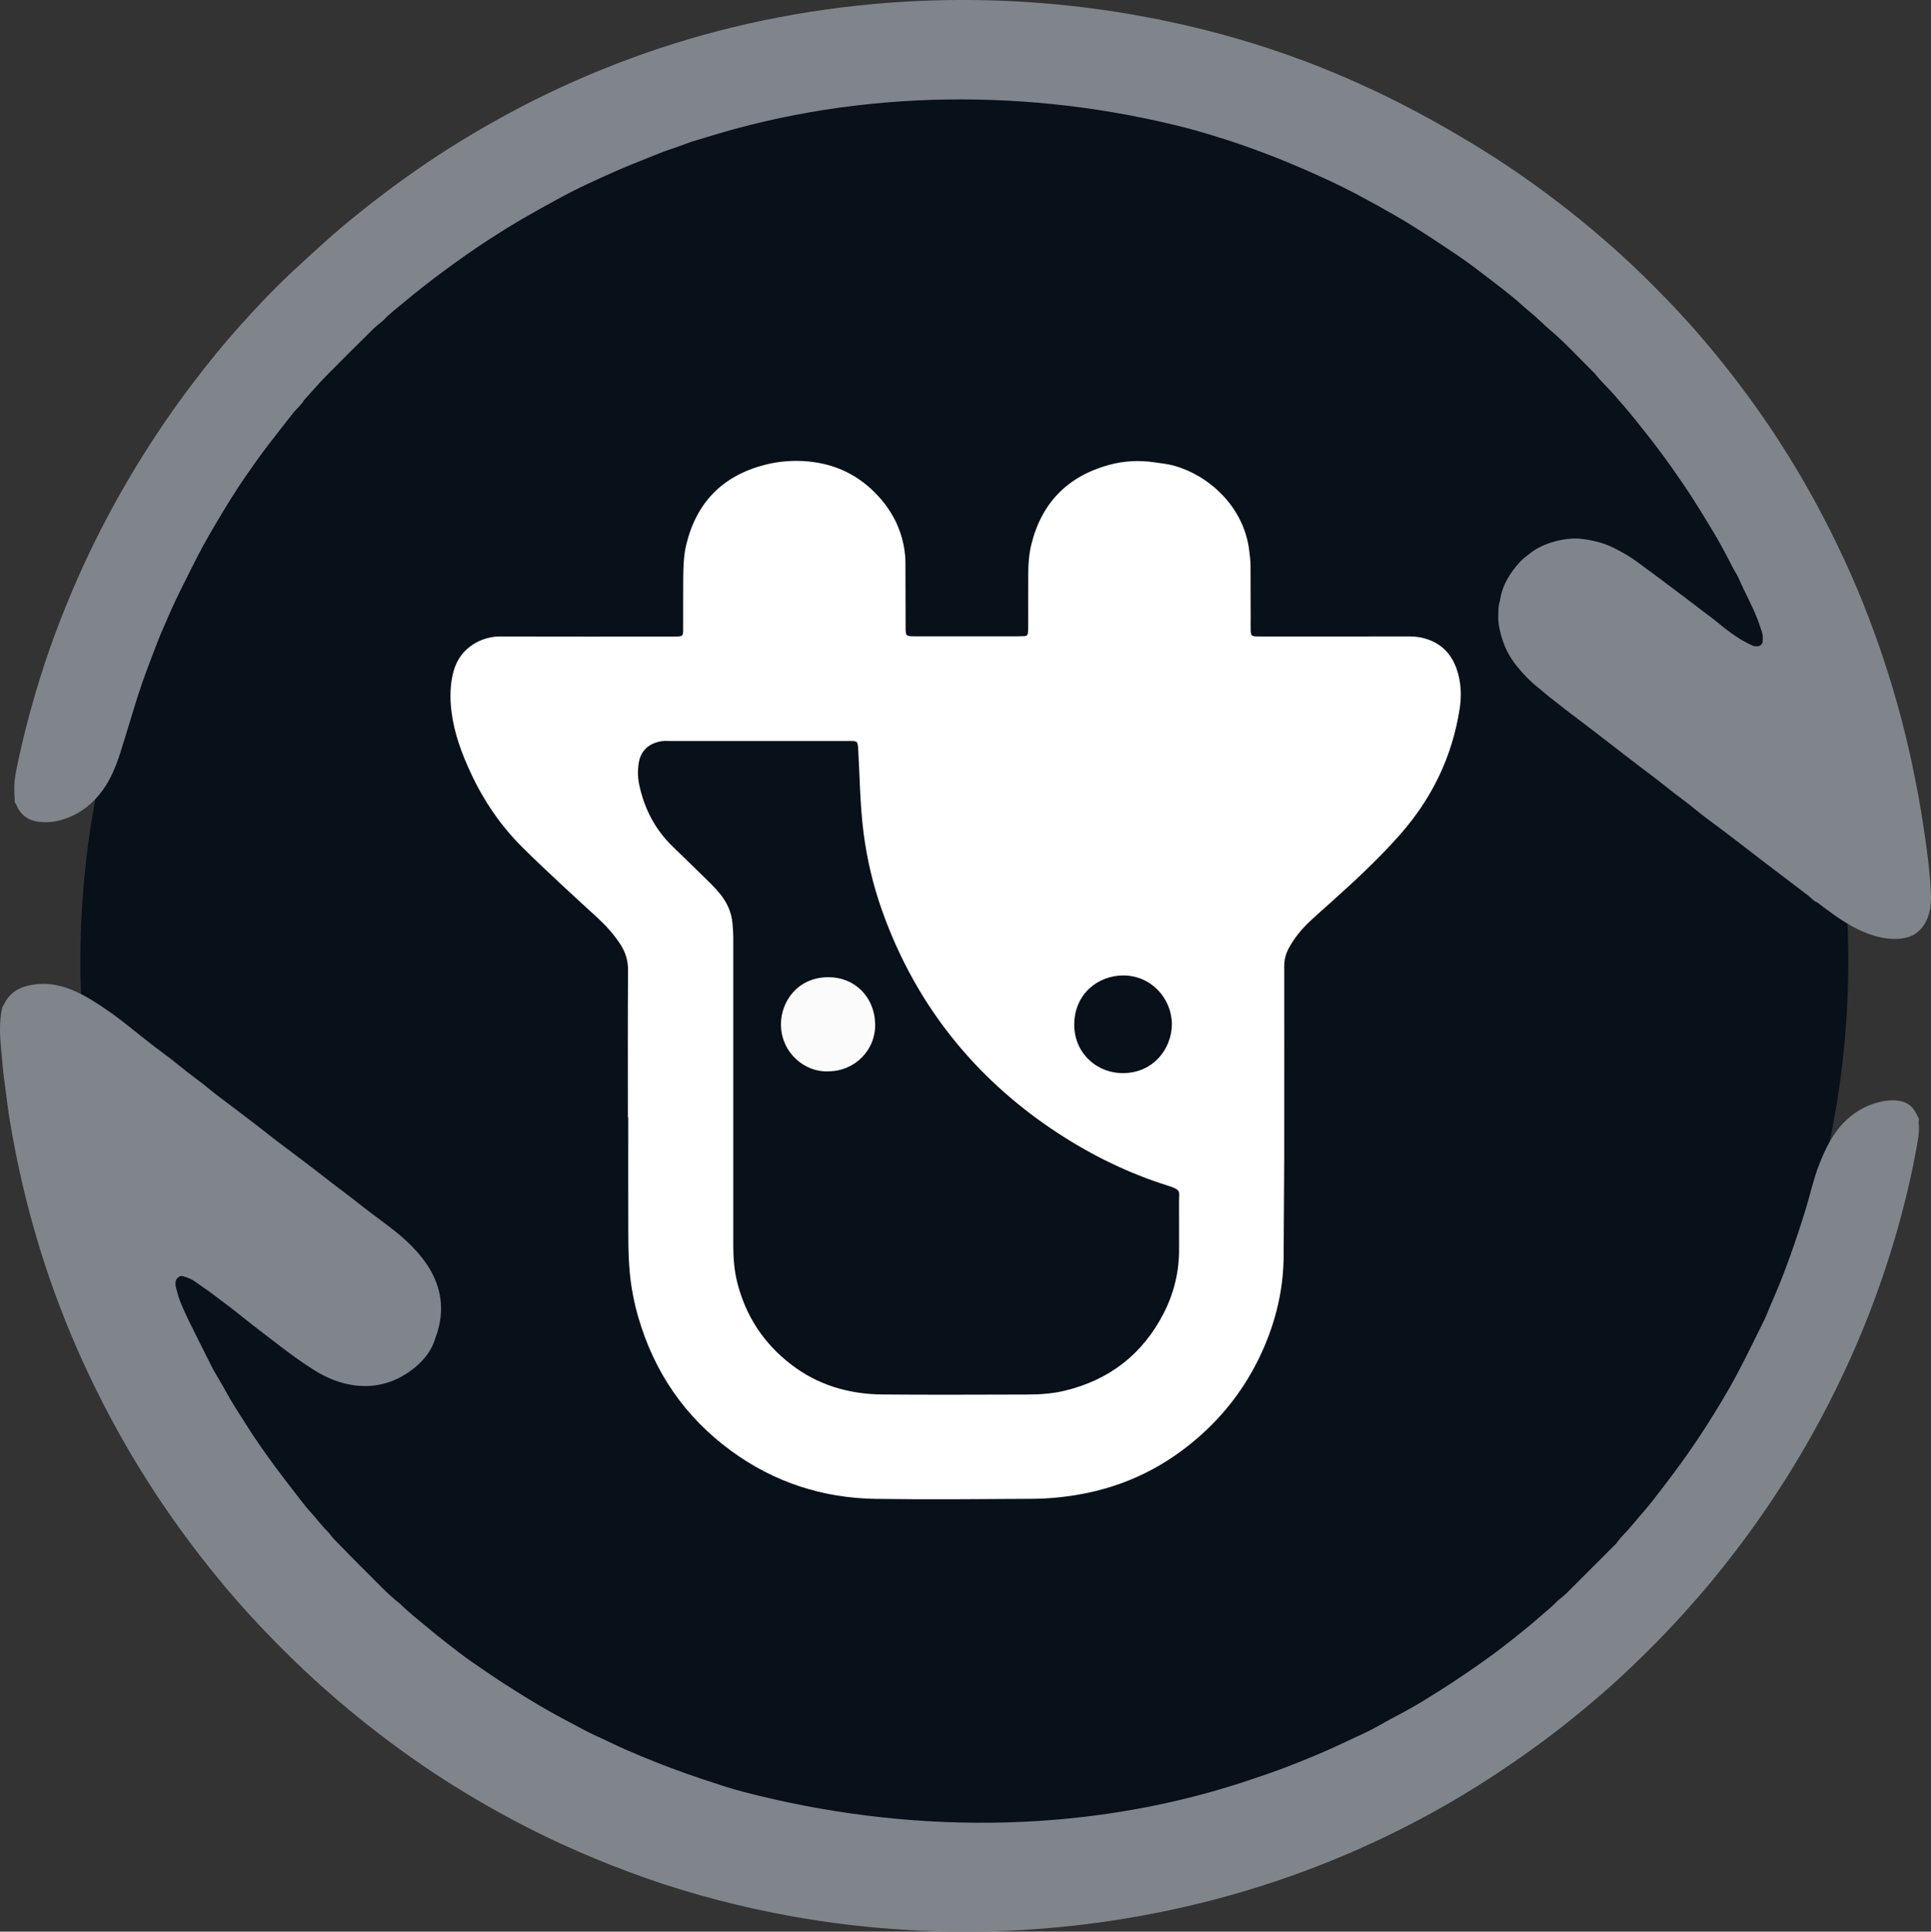 <?xml version="1.0" encoding="UTF-8"?>
<svg id="Layer_2" data-name="Layer 2" xmlns="http://www.w3.org/2000/svg" viewBox="0 0 1525.71 1526.04">
  <rect x="0" y="0" width="1525.71" height="1526.04" fill="#333333" stroke="none"/>
  <defs>
    <style>
      .cls-1 {
        fill: #80858c;
        isolation: isolate;
      }

      .cls-1, .cls-2, .cls-3, .cls-4 {
        stroke-width: 0px;
      }

      .cls-2 {
        fill: #081019;
      }

      .cls-3 {
        fill: #fefffe;
      }

      .cls-4 {
        fill: #fafbfa;
      }
    </style>
  </defs>
  <g id="Layer_2-2" data-name="Layer 2">
    <g>
      <circle class="cls-2" cx="761.94" cy="759.31" r="698.41"/>
      <g id="Layer_1-2" data-name="Layer 1-2">
        <g>
          <g>
            <path class="cls-1" d="m1516.22,884.02c-.11.95-.43,1.92-.31,2.84.92,6.79-.47,13.37-1.65,19.98-3.15,17.72-7.21,35.25-11.83,52.65-5.91,22.29-12.93,44.21-20.87,65.86-12.01,32.74-26.39,64.41-42.79,95.17-15.16,28.42-32.08,55.77-50.72,82.05-10.84,15.29-22.17,30.2-34.07,44.68-7.78,9.46-15.84,18.68-24.04,27.79-13.19,14.66-27.05,28.64-41.3,42.23-15.82,15.09-32.36,29.36-49.48,42.98-20.12,16.02-41.06,30.88-62.63,44.89-28.84,18.73-58.9,35.28-90.06,49.79-29.63,13.79-60.03,25.61-91.19,35.44-123.77,39.04-257.04,46.19-384.31,20.77-38.9-7.77-77.32-18.48-114.48-32.4-18.21-6.82-36.16-14.26-53.83-22.39-25.34-11.65-49.85-24.83-73.74-39.19-24.31-14.61-47.66-30.65-70.13-47.94-15.42-11.87-30.4-24.26-44.89-37.26-18.98-17.02-37.03-34.95-54.32-53.65-14.67-15.87-28.55-32.44-41.78-49.55-14.4-18.63-27.96-37.86-40.63-57.7-20.2-31.62-37.92-64.58-53.3-98.81-11.32-25.21-21.22-50.96-29.68-77.25-7.27-22.62-13.42-45.55-18.55-68.76-3.01-13.59-5.58-27.26-7.89-40.98-1.4-8.27-2.34-16.63-3.43-24.95-.79-5.94-1.74-11.88-2.19-17.85C1.41,832.85.02,823.33,0,813.7c-.02-6.03.4-11.98,1.8-17.85.58-1.04,1.19-2.05,1.72-3.11,3.53-7.04,9.26-11.44,16.73-13.52,25.85-7.22,47.4,6.9,69.16,22.13,5.28,3.91,10.49,7.91,15.58,12.07,2.22,1.82,4.51,3.58,6.76,5.36,3.01,2.37,6,4.79,9.04,7.12,7.04,5.39,14.28,10.53,21.11,16.19,7.57,6.28,15.69,11.85,23.27,18.12,7.2,5.95,14.86,11.34,22.25,17.06,7.02,5.42,14.17,10.67,21.11,16.2,9.19,7.31,18.68,14.24,28.02,21.36,7.05,5.39,14.16,10.69,21.11,16.2,7.7,6.1,15.73,11.78,23.41,17.92,8.8,7.03,17.93,13.64,26.89,20.47,12.39,9.43,24.37,20.53,32.2,34.16,9.54,16.76,11.08,34.8,3.64,53.97-4.21,15.3-19.84,28-34.05,33.5-20.69,8-42.39,3.22-60.74-8.14-10.2-6.32-19.89-13.41-29.37-20.75-9.29-7.18-18.73-14.17-27.87-21.57-7.82-6.33-15.9-12.36-23.95-18.39-4.61-3.45-9.44-6.59-14.1-9.96-2.79-2.01-5.98-3.04-9.19-4.01-1.47-.44-2.85.08-3.97,1.13-1.09,1.01-1.86,2.22-1.86,3.76,0,1.19-.11,2.45.2,3.58.99,3.7,1.9,7.45,3.3,11.01,2.01,5.13,4.26,10.19,6.69,15.14,5.93,12.07,12.01,24.07,18.05,36.09.86,1.71,1.74,3.43,2.69,5.09,2.75,4.78,5.69,9.46,8.29,14.31,4.78,8.89,10.33,17.3,15.7,25.82,7.66,12.19,15.91,23.98,24.49,35.54,6.57,8.85,13.36,17.55,20.11,26.27,2.34,3.03,4.74,6.04,7.36,8.84,4.76,5.08,8.72,10.86,13.83,15.63.69.65,1.14,1.53,1.76,2.28,1.07,1.29,2.1,2.62,3.28,3.82,8.42,8.57,16.76,17.22,25.33,25.64,8.56,8.41,16.62,17.35,26.16,24.71,6.47,6.45,13.66,12.04,20.64,17.9,5.51,4.63,11.09,9.17,16.79,13.55,6.46,4.97,12.83,10.08,19.57,14.66,7.93,5.39,15.76,10.92,23.83,16.12,11.9,7.67,23.86,15.21,36.19,22.18,9.41,5.32,18.98,10.31,28.5,15.4,6.76,3.61,13.88,6.57,20.78,9.93,8.2,3.99,16.57,7.6,25,11.08,15.3,6.33,30.76,12.2,46.47,17.42,11.15,3.7,22.28,7.52,33.65,10.48,127.47,33.23,264.9,33.97,391.37-6.52,1.95-.62,3.9-1.26,5.85-1.92,11.37-3.82,22.77-7.56,33.93-11.95,9.59-3.78,19.17-7.6,28.62-11.75,9.67-4.25,19.17-8.85,28.76-13.25,6.1-2.8,12.03-5.97,17.86-9.34,6.02-3.48,12.28-6.53,18.37-9.91,8.61-4.79,16.96-9.99,25.27-15.23,13.79-8.71,27.25-17.93,40.5-27.46,4.28-3.08,8.45-6.32,12.61-9.56,4.35-3.38,8.66-6.83,12.94-10.3,3.54-2.87,7.12-5.7,10.49-8.75,5.5-5,11.54-9.41,16.63-14.87.49-.52,1.12-.91,1.67-1.37,1.83-1.55,3.76-2.99,5.45-4.67,12.26-12.2,24.48-24.45,36.7-36.69,1.19-1.19,2.5-2.31,3.43-3.69,2.3-3.42,5.34-6.16,8.05-9.2s5.3-6.18,7.94-9.29c3.42-4.02,6.94-7.95,10.23-12.07,4.49-5.62,8.81-11.36,13.17-17.09,6.83-8.96,13.48-18.06,19.87-27.35,8.17-11.86,15.86-24.03,23.25-36.37,4.81-8.02,9.45-16.16,13.77-24.46,6.43-12.35,12.52-24.89,18.73-37.36.86-1.72,1.71-3.44,2.46-5.21,2.06-4.85,3.97-9.78,6.12-14.59,4.97-11.19,9.27-22.63,13.39-34.15,4.22-11.78,8.11-23.68,11.81-35.63,3.54-11.44,6.09-23.51,10.38-34.65,3.55-9.24,7.69-18.34,13.43-26.41,7.7-10.83,18.28-18.94,31.01-22.93,5.79-1.82,11.69-2.75,17.75-2.12,6.38.67,11.37,3.6,14.44,9.4.89,1.7,1.74,3.43,2.6,5.14h.02Z"/>
            <path class="cls-1" d="m11.74,634.35c-.3-5.76-.78-11.51-.19-17.27.25-2.38.57-4.76,1.04-7.11,4.09-20.73,9.23-41.2,15.17-61.47,4.79-16.36,10.13-32.53,16.09-48.51,10.32-27.69,22.11-54.75,35.57-81.07,20.93-40.94,45.28-79.73,73.08-116.36,11.77-15.5,24.01-30.62,37-45.1,15.06-16.82,30.7-33.11,47.42-48.32,6.39-5.82,12.73-11.71,19.16-17.48,16.27-14.61,33.32-28.27,50.82-41.38,20.58-15.41,41.88-29.77,63.95-42.96,23.1-13.81,46.76-26.52,71.21-37.82,29.45-13.61,59.6-25.37,90.56-35.06,124.72-39.03,259.54-44.67,387.42-18.12,36.68,7.61,72.84,17.84,107.95,30.9,22.96,8.54,45.4,18.22,67.41,28.96,23.54,11.49,46.37,24.23,68.77,37.79,22.82,13.82,44.78,28.91,65.98,45.09,12.6,9.61,24.85,19.66,36.87,30.01,17.67,15.22,34.46,31.37,50.63,48.15,16.18,16.79,31.44,34.37,45.92,52.64,14.63,18.46,28.39,37.52,41.24,57.26,20.08,30.85,37.66,63.07,53.05,96.5,13.27,28.81,24.58,58.39,34.1,88.65,7.63,24.27,14.12,48.85,19.3,73.78,3.32,15.97,6.29,32.01,8.69,48.15,2.67,17.9,5.19,35.73,5.74,53.84.48,15.91-6.21,31.81-23.86,33.5-13.66,1.31-26.94-3.38-38.76-9.93-9.7-5.37-18.57-12.1-27.4-18.81-1.56,0-5.58-4.24-6.9-5.24-2.63-2-5.26-3.99-7.89-5.99-5.26-3.99-10.52-7.99-15.78-11.98-10.13-7.69-20.25-15.42-30.29-23.22-5.48-4.27-11.07-8.41-16.61-12.6-5.92-4.49-12.02-8.76-17.72-13.52-7.55-6.31-15.65-11.89-23.28-18.09-9.29-7.56-19.06-14.52-28.51-21.89-9.08-7.07-18.26-14-27.33-21.08-10.02-7.81-20.32-15.24-30.24-23.19-1.87-1.5-3.75-2.98-5.67-4.41-3.47-2.58-6.6-5.57-9.98-8.24-6.62-5.26-12.4-11.24-17.62-17.88-5.73-7.31-9.73-15.43-12.01-24.34-1.18-4.61-2.26-9.3-2.06-14.18.17-4.07-.12-8.17,1.3-12.1,1.73-12.39,8-22.46,16.29-31.41,2.1-2.26,4.76-4,7.16-5.99,9.08-7.5,23.52-11.71,34.76-12.02,5.36-.15,10.53.78,15.67,1.83,5.63,1.16,11.05,3.07,16.26,5.66,6.48,3.21,12.68,6.85,18.5,11.1,11.43,8.33,22.72,16.85,34.04,25.33,5.76,4.31,11.44,8.71,17.15,13.07,4.38,3.34,8.88,6.55,13.11,10.08,5.36,4.46,10.92,8.62,16.82,12.32,3.04,1.91,6.31,3.44,9.52,5.07,1.54.78,3.24.8,4.94.59,1.61-.2,3.16-1.69,3.34-3.31.3-2.64.37-5.27-.5-7.84-1.07-3.18-2.1-6.38-3.28-9.52-4.22-11.26-10.29-21.67-14.98-32.71-1.31-3.07-3.34-5.82-4.85-8.82-5.29-10.51-10.86-20.86-17-30.9-4.76-7.78-9.43-15.6-14.35-23.26-5.32-8.27-10.92-16.34-16.56-24.41-9.21-13.18-19.14-25.79-29.18-38.32-5.39-6.72-11.13-13.19-16.77-19.72-4.86-5.62-10.48-10.56-14.99-16.51-11.83-11.59-22.95-23.89-35.61-34.64-5.3-4.49-10.11-9.54-15.53-13.93-4.66-3.76-8.97-7.96-13.62-11.74-6.13-5-12.37-9.86-18.67-14.64-8.21-6.23-16.33-12.59-24.9-18.33-15.94-10.68-31.83-21.41-48.48-31.03-10.59-6.13-21.29-12.06-32.11-17.78-13.79-7.3-28-13.73-42.31-19.96-13.2-5.76-26.6-10.98-40.11-15.93-13.06-4.78-26.33-8.93-39.69-12.85-3.68-1.07-7.37-2.12-11.08-3.07-123.16-31.79-257.83-31.01-379.94,7.18-5.03,1.57-10.17,2.88-15.09,4.74-5.16,1.95-10.38,3.75-15.6,5.51-2.04.69-4.07,1.44-6.06,2.26-11.54,4.73-23.22,9.1-34.63,14.15-7.9,3.49-15.76,7.06-23.58,10.71-8.69,4.07-17.19,8.53-25.61,13.16-8.62,4.75-17.24,9.47-25.73,14.44-8.07,4.73-16,9.7-23.86,14.75-13.53,8.68-26.61,17.99-39.51,27.57-10.4,7.72-20.55,15.75-30.47,24.05-4.95,4.15-10.19,8.02-14.62,12.79-.81.87-1.8,1.58-2.71,2.36-2,1.71-4.12,3.31-5.98,5.16-12.45,12.34-24.94,24.67-37.23,37.17-5.71,5.81-11.02,12.02-16.51,18.05-.32.35-.65.71-.89,1.13-1.46,2.53-3.61,4.48-5.55,6.6-.97,1.07-1.99,2.1-2.88,3.22-6.36,8.11-12.74,16.21-19,24.38-6.42,8.37-12.56,16.95-18.56,25.63-8.46,12.24-16.17,24.96-23.76,37.75-6.73,11.35-13.11,22.91-18.93,34.76-5.82,11.85-12.02,23.5-17.24,35.65-3.12,7.27-6.42,14.46-9.33,21.83-1.59,4.01-3.14,8.04-4.65,12.08-2.52,6.73-5.12,13.45-7.48,20.24-5.02,14.48-9.28,29.2-13.78,43.84-4.58,14.91-8.52,29-17.74,41.84-7.28,10.14-16.6,17.68-28.36,22.08-7.51,2.81-15.24,3.93-23.19,2.73-6.75-1.02-11.95-4.47-15.39-10.47-.82-1.43-1-3.23-2.46-4.28l.04-.03Z"/>
          </g>
          <g>
            <path class="cls-3" d="m496.09,882.67c0-38.73-.14-77.46.13-116.2.05-7.61-1.97-14.12-5.98-20.32-5.27-8.14-11.75-15.21-18.85-21.74-8.66-7.99-17.44-15.85-26.03-23.91-11.04-10.36-22.16-20.67-32.88-31.37-17.01-16.97-30.33-36.58-40.48-58.39-7.23-15.55-13.16-31.44-15.28-48.57-1.31-10.57-1.18-21.09,1.53-31.46,5.19-19.87,23.14-27.94,36.76-27.89,44.72.14,89.43.05,134.15.05,1.92,0,3.85.04,5.77-.02,4.31-.12,4.81-.55,4.83-5.13.06-13.71-.08-27.42.06-41.14.09-8.89.34-17.81,2.46-26.52,8.07-33.2,28.72-54.15,61.69-62.76,11.21-2.93,22.78-3.82,34.31-2.78,21.92,1.98,40.57,10.99,55.55,27.31,11.2,12.19,18.37,26.36,20.81,42.79.46,3.08.74,6.21.76,9.32.1,17.08.08,34.16.14,51.24.02,7.48.06,7.51,7.72,7.51,27.17.02,54.34,0,81.5,0,1.68,0,3.37-.05,5.04-.15,1.4-.08,2.22-1.04,2.37-2.29.23-1.9.23-3.84.23-5.76.02-13.71-.04-27.42.03-41.14.04-7.7.55-15.4,2.37-22.91,8.05-33.13,28.72-54.18,61.45-63.17,11.89-3.27,24.1-3.82,36.42-1.97,4.97.74,9.99,1.22,14.85,2.57,27.1,7.51,54.65,31.6,59.37,65.88.62,4.55,1.19,9.05,1.21,13.61.04,13.23.07,26.46.1,39.69,0,3.61-.08,7.22.02,10.83.11,4.33.65,4.79,5.15,4.92,1.92.05,3.85.02,5.77.02,38.23,0,76.45.05,114.68-.04,5.38,0,10.5.9,15.48,2.79,11.11,4.22,18.05,12.38,21.8,23.46,3.37,10.02,3.82,20.38,2.25,30.66-5.82,37.84-21.8,70.9-47.12,99.61-16.75,18.99-35.22,36.15-54.03,53.01-5.55,4.97-11.14,9.9-16.6,14.97-6.91,6.41-12.9,13.58-17.37,21.95-2.32,4.34-3.52,8.92-3.52,13.82v5.05c0,48.84.05,97.68-.02,146.51-.04,25.74-.38,51.47-.46,77.22-.08,24.88-5.36,48.68-15.05,71.49-10.47,24.64-25.28,46.44-44.54,65.03-26.92,25.97-58.55,43.38-95.3,51.05-14.62,3.06-29.47,4.61-44.37,4.7-41.11.25-82.23.67-123.33.03-41.72-.65-79.96-13.1-113.8-37.81-36.62-26.73-60.91-62.2-73.54-105.75-3.22-11.1-5.42-22.41-6.59-33.86-1-9.79-1.23-19.69-1.28-29.54-.15-31.51-.05-63.03-.05-94.55h-.26Zm83.28-16.23c0,39.21.02,78.43,0,117.64,0,9.87.75,19.63,3.19,29.26,6.69,26.37,20.79,47.82,42.26,64.44,21.35,16.51,45.94,23.67,72.53,23.89,38.22.33,76.45.12,114.68.04,9.84-.02,19.72-.73,29.28-3.03,35.19-8.47,61.43-28.75,78.04-60.99,8.25-16.01,12.41-33.17,12.27-51.3-.1-12.51.05-25.02-.04-37.53-.05-7.33,2.17-8.71-8.75-12.13-30.93-9.7-59.78-23.77-86.9-41.48-30-19.6-56.71-42.95-79.61-70.54-26.21-31.59-45.79-66.98-59.5-105.67-6.99-19.73-11.77-40.02-14.46-60.73-1.54-11.89-2.29-23.9-2.87-35.88-.46-9.36-.73-18.72-1.29-28.09-.59-9.71.05-8.92-9.23-8.93-46.64,0-93.28,0-139.92,0-1.92,0-3.87-.17-5.76.08-9.11,1.22-16.36,6.32-18.33,15.85-1.25,6.05-1.2,12.54.11,18.66,4,18.76,12.42,35.24,26.33,48.69,10.02,9.69,20.03,19.41,29.97,29.2,2.73,2.69,5.35,5.54,7.75,8.53,5.38,6.69,8.81,14.22,9.61,22.92.35,3.84.64,7.66.64,11.51v125.58h0Zm346.58-57.36c-.23-20.32-16.3-38.48-38.57-38.45-19.33.02-38.29,14.09-38.59,38.42-.28,22.45,17.36,38.96,38.92,38.74,23.28-.25,38.03-18.8,38.24-38.71h0Z"/>
            <path class="cls-4" d="m654.34,846.39c-17.89.95-37.4-14.34-37.3-37.43.08-17.37,12.74-36.73,37.2-36.95,20.8-.19,36.68,15.25,37.23,36.84.53,20.84-16.19,37.54-37.12,37.54Z"/>
          </g>
        </g>
      </g>
    </g>
  </g>
</svg>